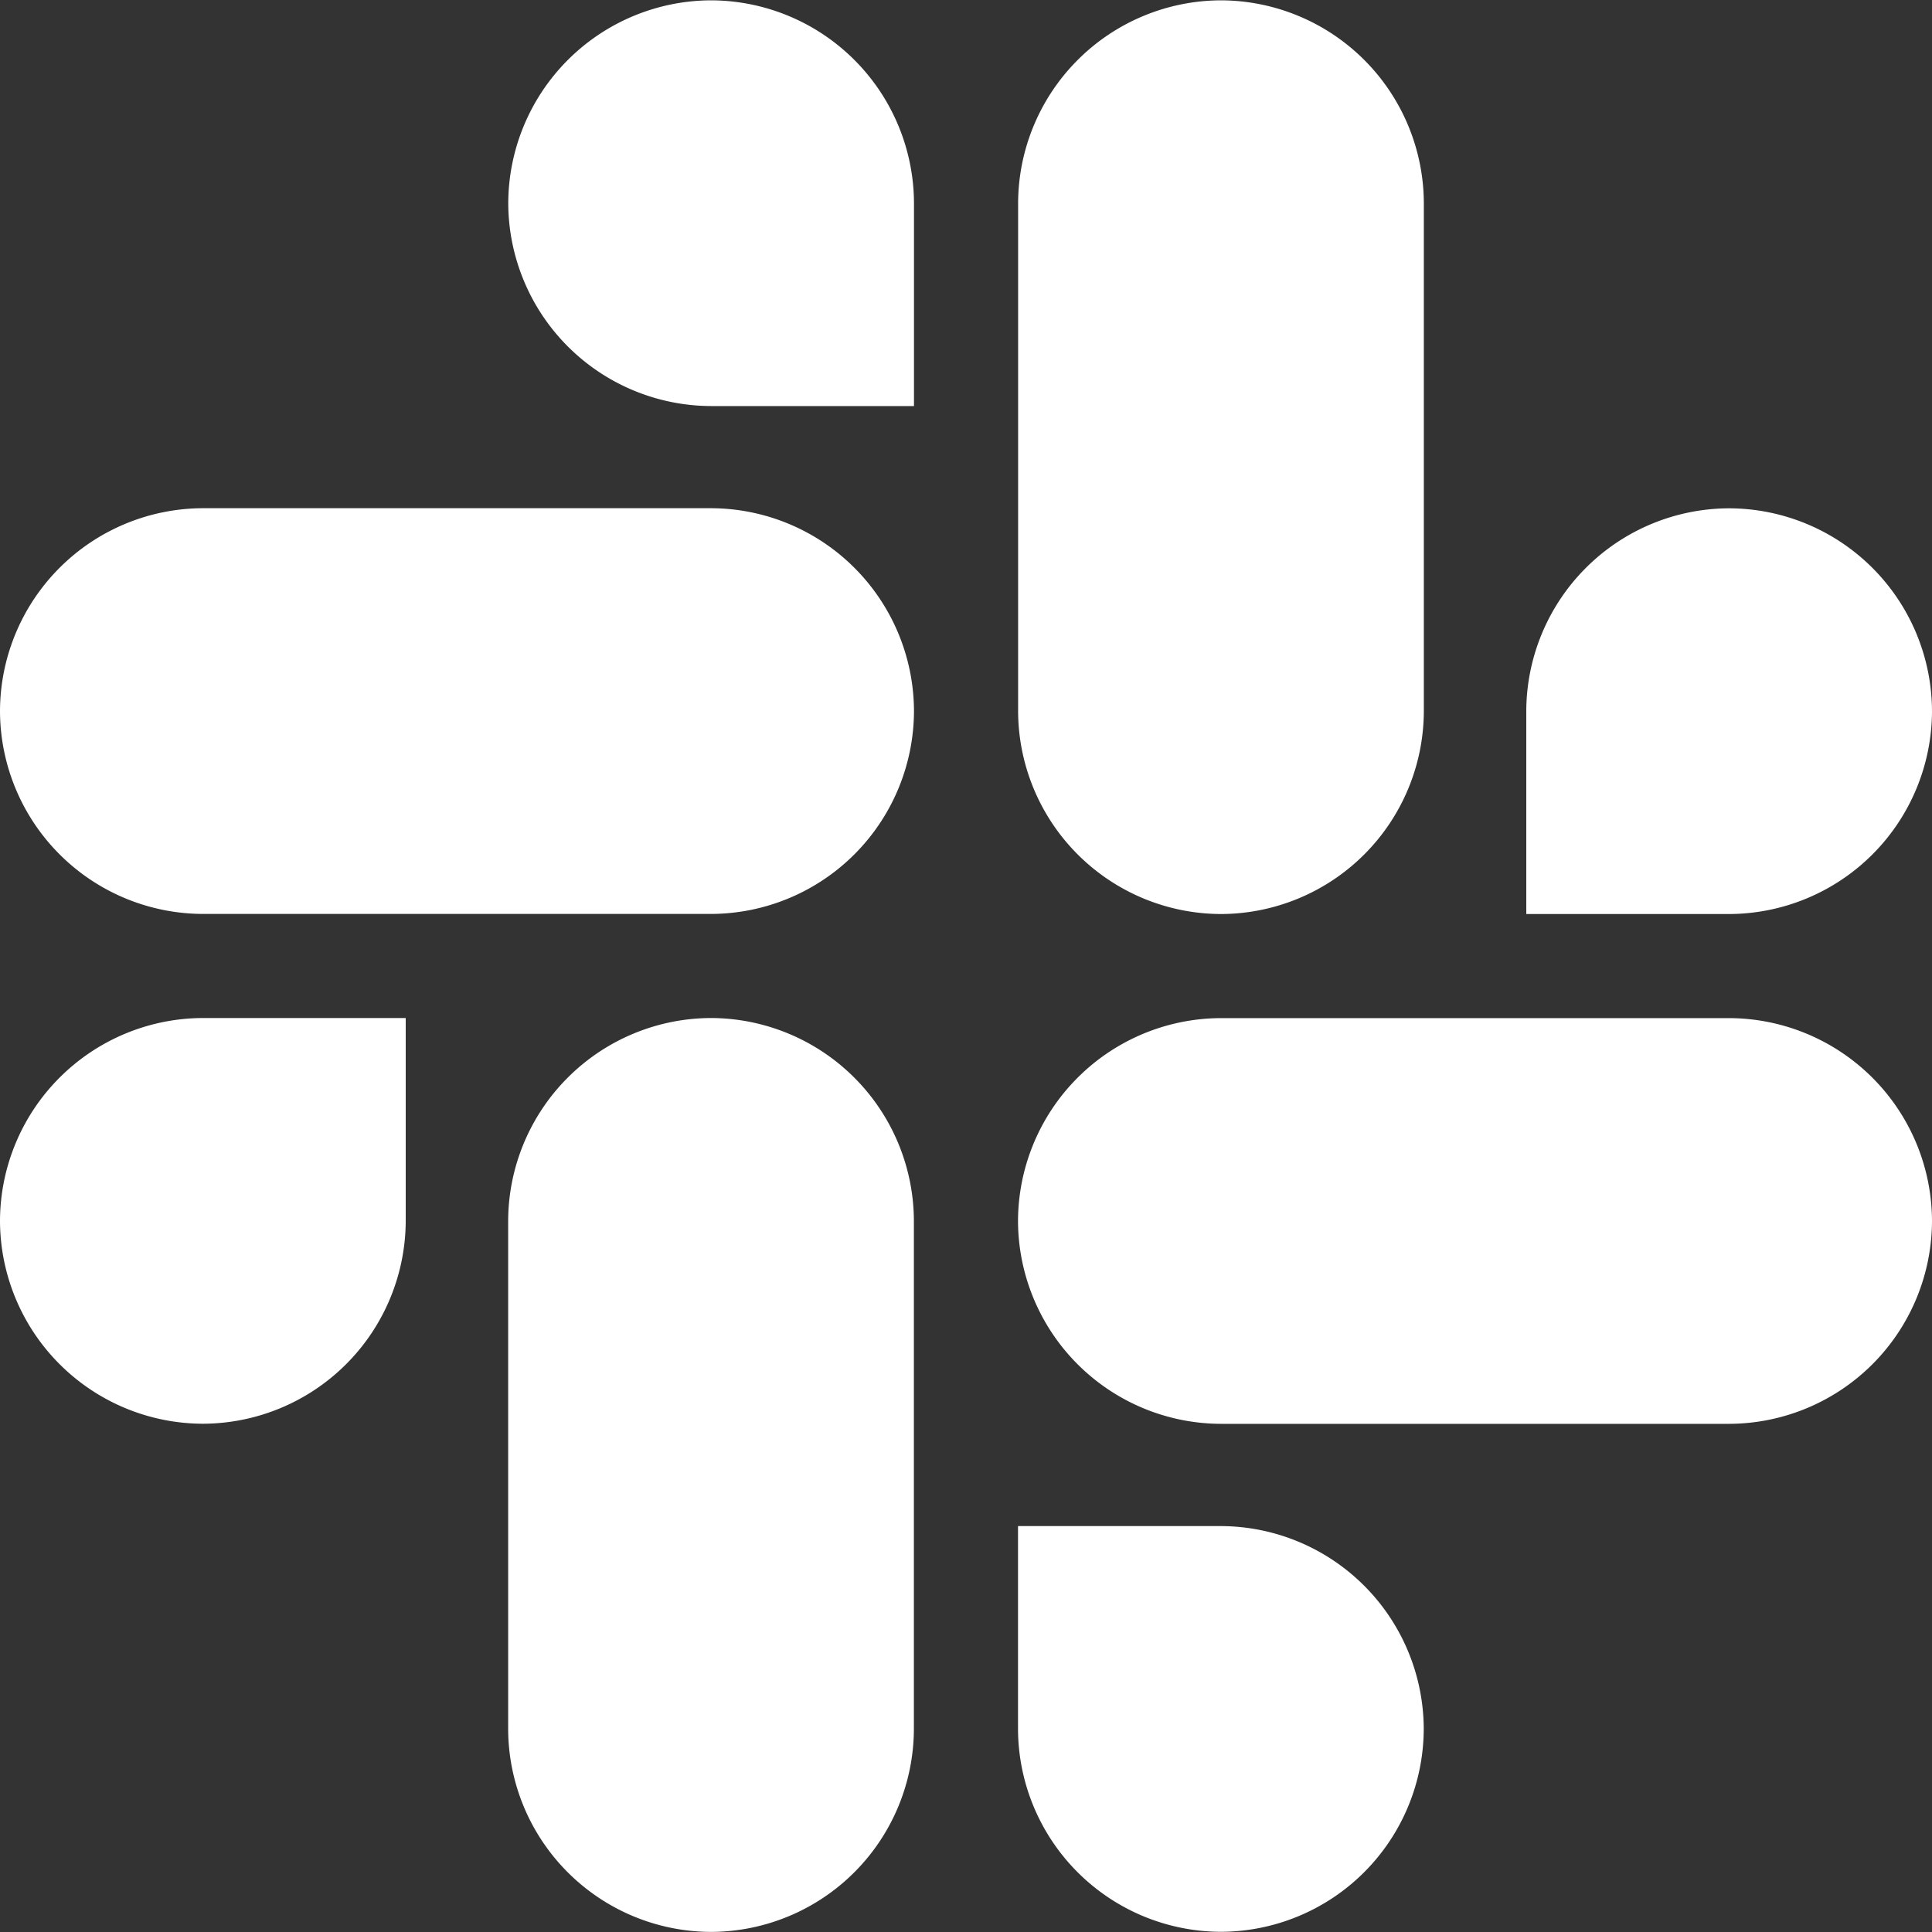 <svg id="White" xmlns="http://www.w3.org/2000/svg" viewBox="0 0 400 400"><rect x="0" y="0" width="400" height="400" fill="#333333" stroke="none"/><defs><style>.cls-1{fill:#fff;}</style></defs><title>Slack_Mark_Monochrome_White</title><path class="cls-1" d="M-521,240.7a42.12,42.12,0,0,1-42,42,42.12,42.12,0,0,1-42-42,42.13,42.13,0,0,1,42-42h42Z" transform="translate(605 12.07)"/><path class="cls-1" d="M-499.79,240.7a42.13,42.13,0,0,1,42-42,42.13,42.13,0,0,1,42,42V345.91a42.12,42.12,0,0,1-42,42,42.12,42.12,0,0,1-42-42Z" transform="translate(605 12.07)"/><path class="cls-1" d="M-457.77,72a42.12,42.12,0,0,1-42-42,42.13,42.13,0,0,1,42-42,42.13,42.13,0,0,1,42,42V72Z" transform="translate(605 12.07)"/><path class="cls-1" d="M-457.77,93.15a42.12,42.12,0,0,1,42,42,42.12,42.12,0,0,1-42,42H-563a42.12,42.12,0,0,1-42-42,42.12,42.12,0,0,1,42-42Z" transform="translate(605 12.07)"/><path class="cls-1" d="M-289,135.17a42.12,42.12,0,0,1,42-42,42.12,42.12,0,0,1,42,42,42.12,42.12,0,0,1-42,42h-42Z" transform="translate(605 12.07)"/><path class="cls-1" d="M-310.21,135.17a42.12,42.12,0,0,1-42,42,42.12,42.12,0,0,1-42-42V30a42.13,42.13,0,0,1,42-42,42.13,42.13,0,0,1,42,42Z" transform="translate(605 12.07)"/><path class="cls-1" d="M-352.23,303.89a42.13,42.13,0,0,1,42,42,42.12,42.12,0,0,1-42,42,42.12,42.12,0,0,1-42-42v-42Z" transform="translate(605 12.07)"/><path class="cls-1" d="M-352.23,282.72a42.12,42.12,0,0,1-42-42,42.13,42.13,0,0,1,42-42H-247a42.13,42.13,0,0,1,42,42,42.12,42.12,0,0,1-42,42Z" transform="translate(605 12.07)"/></svg>